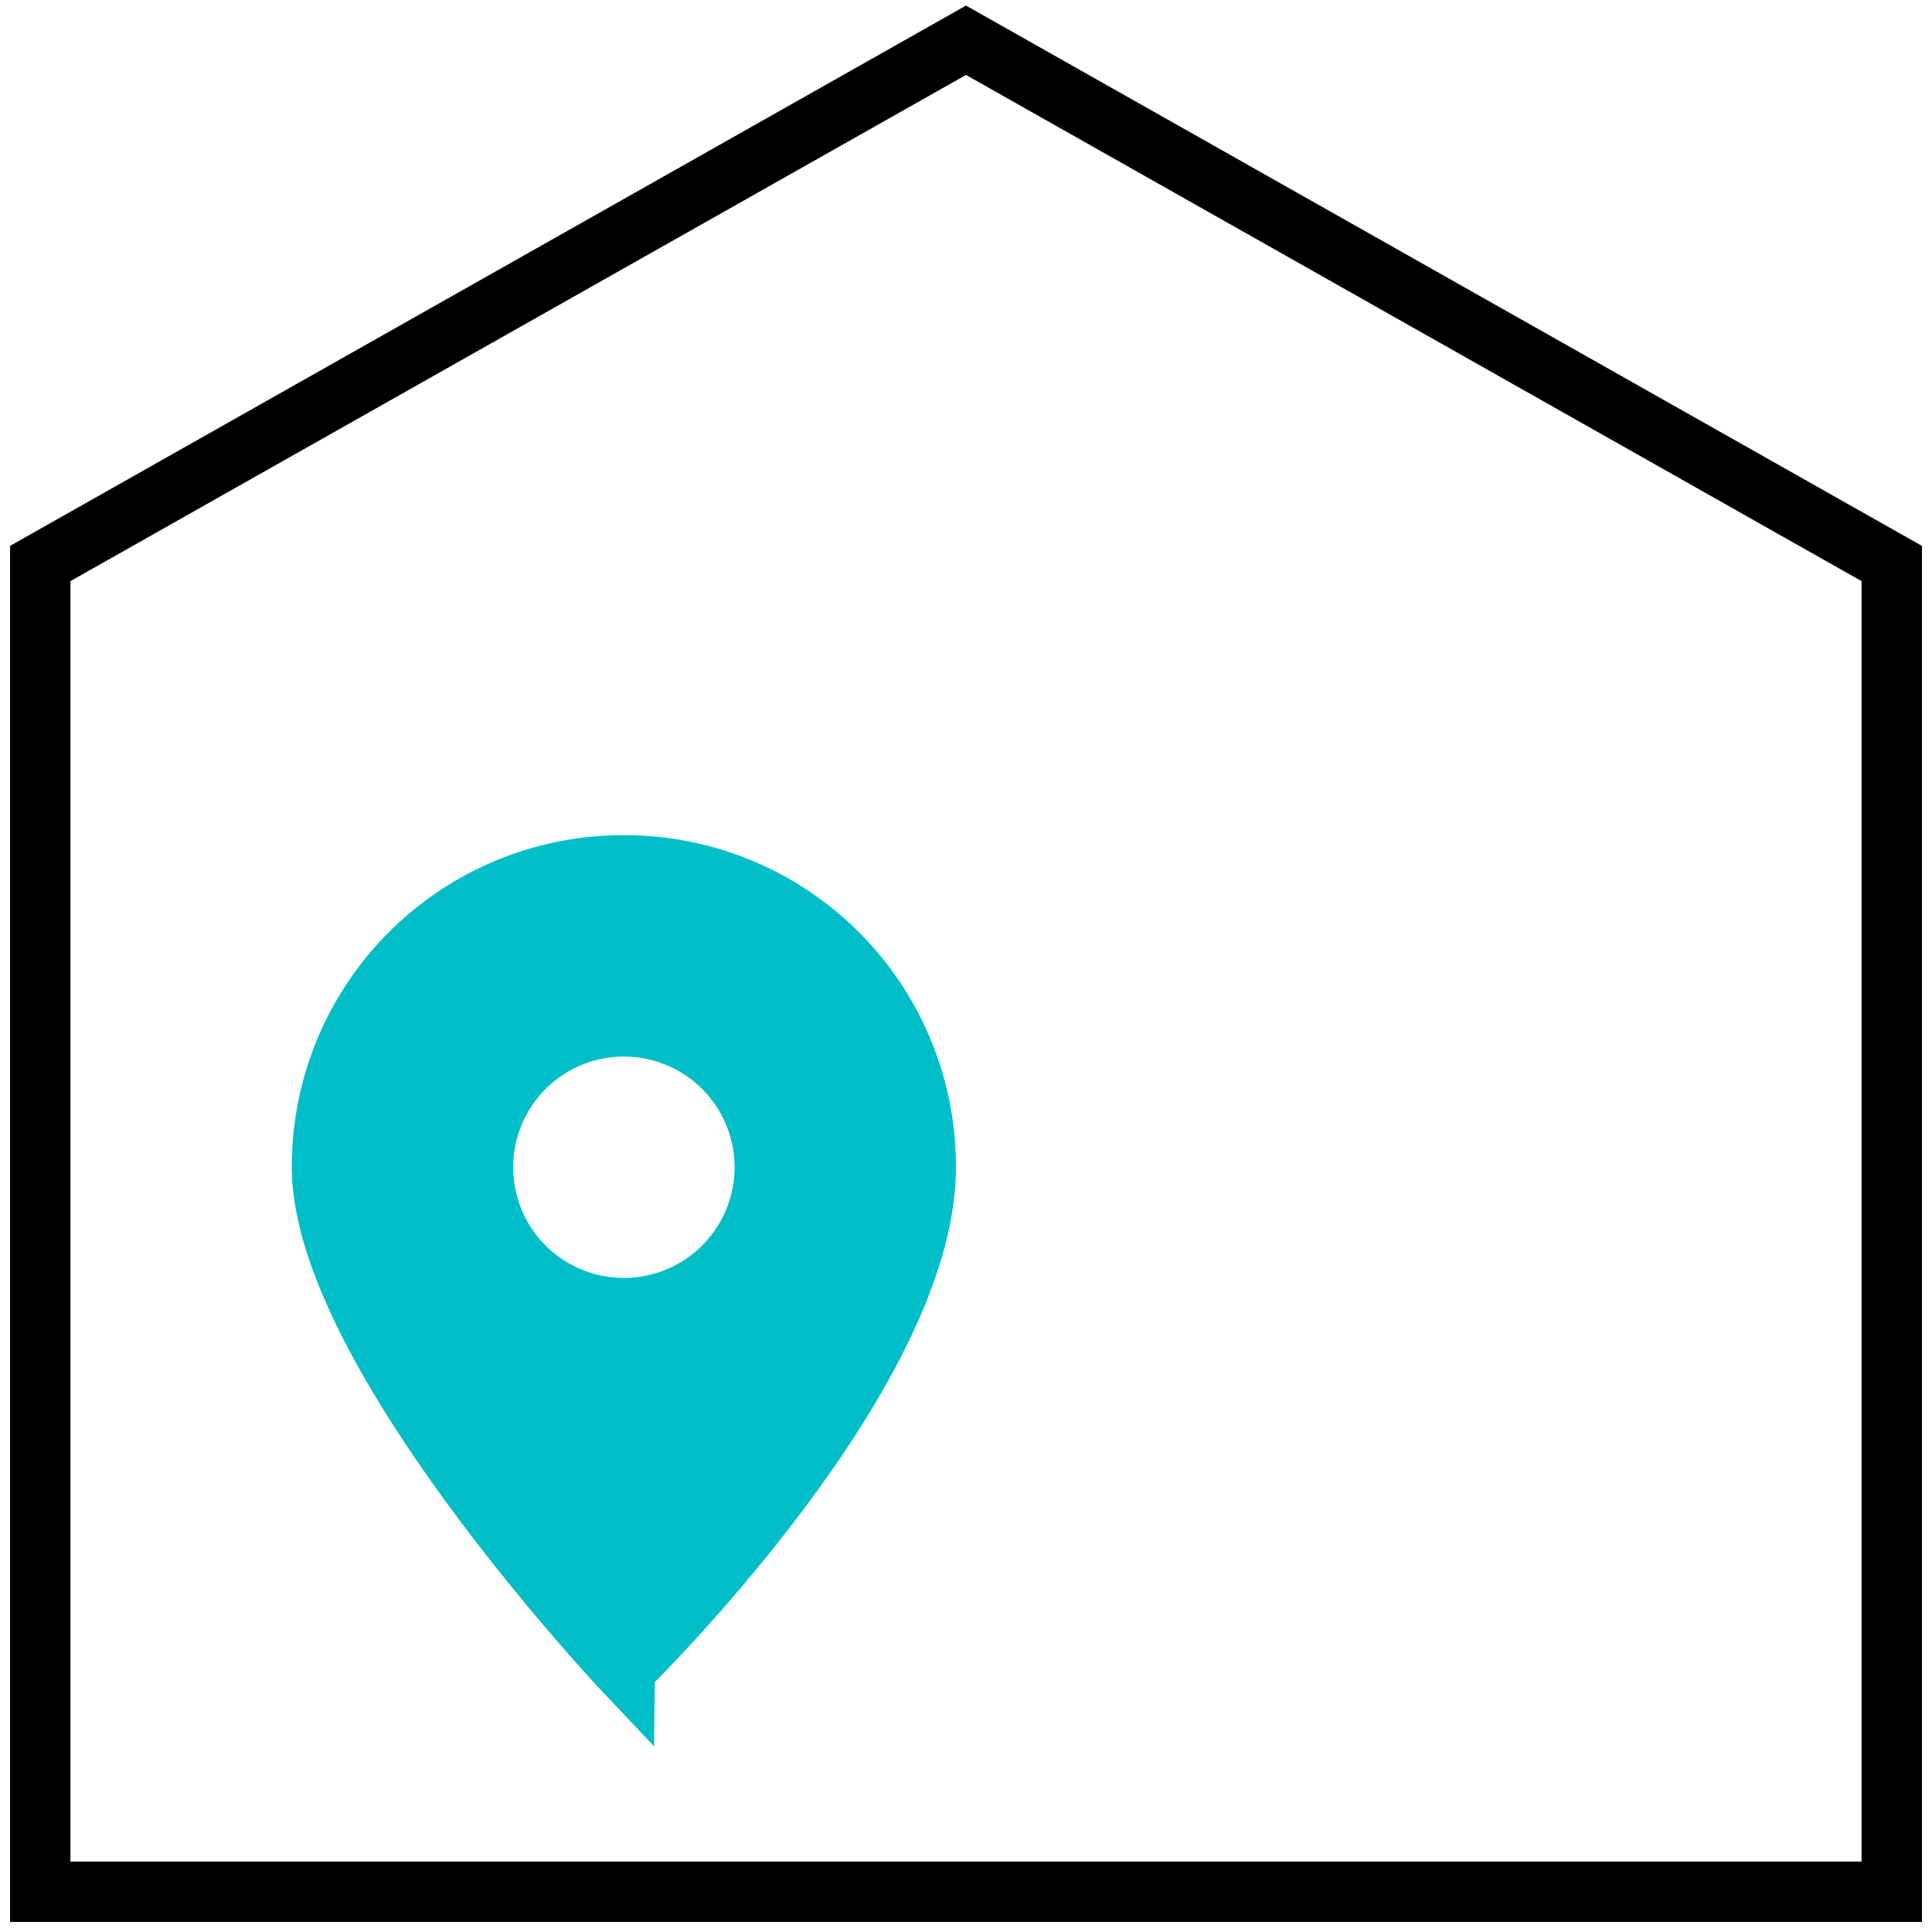 <svg xmlns="http://www.w3.org/2000/svg" viewBox="0 0 48 48"><path fill="none" stroke="currentColor" stroke-width="1.5" d="M1 47V14L24 1l23 13v33H1z"/><path fill="#00bec8" stroke="#00bec8" stroke-miterlimit="10" stroke-width="1.5" d="M15.5 21.5A7.48 7.48 0 008 29c0 4.56 7.5 12.5 7.5 12.5S23 34.2 23 29a7.48 7.48 0 00-7.5-7.5zm0 11A3.5 3.5 0 1119 29a3.5 3.5 0 01-3.5 3.5z"/></svg>